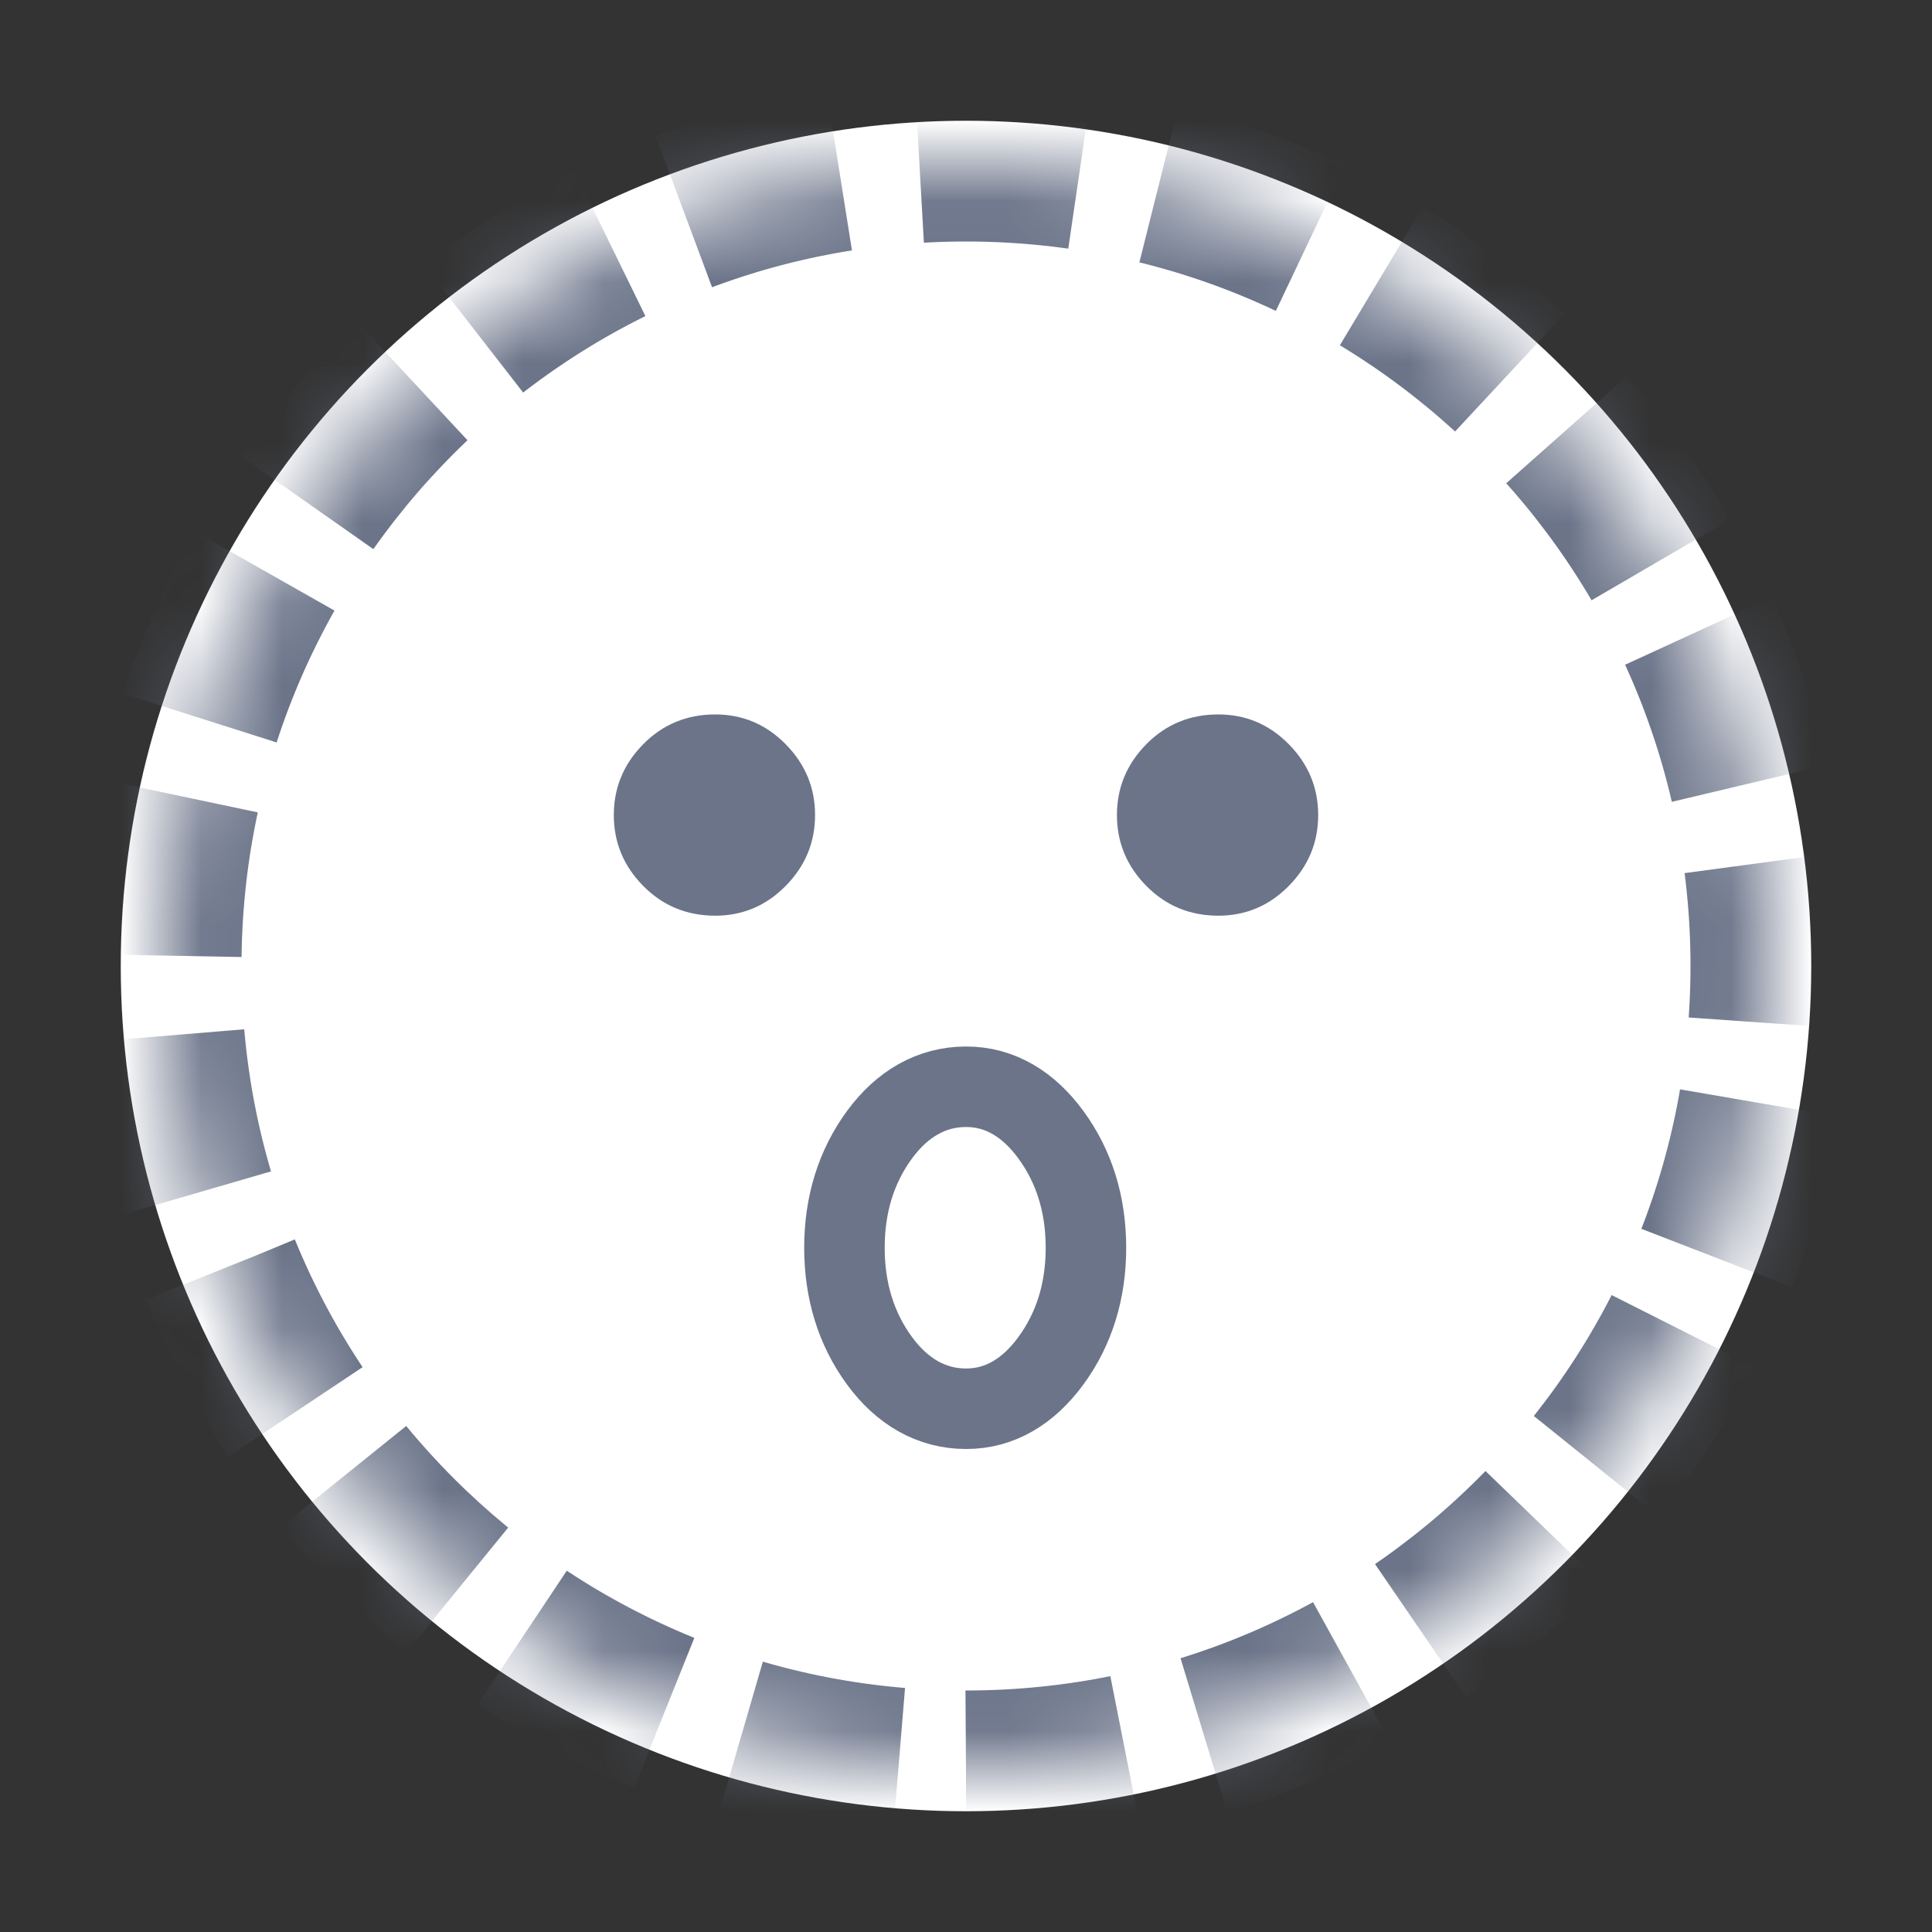 <?xml version="1.0" encoding="UTF-8"?>
<svg width="24px" height="24px" viewBox="0 0 24 24" version="1.1" xmlns="http://www.w3.org/2000/svg" xmlns:xlink="http://www.w3.org/1999/xlink">
    <rect x="0" y="0" width="24" height="24" fill="#333333" stroke="none"/>
    <title>icon / feeling / line / wow</title>
    <defs>
        <path d="M10,20 C15.523,20 20,15.523 20,10 C20,4.477 15.523,0 10,0 C4.477,0 0,4.477 0,10 C0,15.523 4.477,20 10,20 Z" id="path-1"></path>
        <mask id="mask-2" maskContentUnits="userSpaceOnUse" maskUnits="objectBoundingBox" x="0" y="0" width="20" height="20" fill="white">
            <use xlink:href="#path-1"></use>
        </mask>
    </defs>
    <g id="icon-/-feeling-/-line-/-wow" stroke="none" stroke-width="1" fill="none" fill-rule="evenodd">
        <circle id="Oval" fill="#FFFFFF" cx="12" cy="12" r="10.5"></circle>
        <g id="icon" transform="translate(2, 2)">
            <use id="Oval" stroke="#6B7489" mask="url(#mask-2)" stroke-width="2" stroke-linejoin="round" stroke-dasharray="2,1" xlink:href="#path-1"></use>
            <path d="M6.885,9.375 C6.531,9.375 6.232,9.251 5.989,9.004 C5.746,8.757 5.625,8.464 5.625,8.125 C5.625,7.786 5.746,7.493 5.989,7.246 C6.232,6.999 6.531,6.875 6.885,6.875 C7.226,6.875 7.518,6.999 7.761,7.246 C8.004,7.493 8.125,7.786 8.125,8.125 C8.125,8.464 8.004,8.757 7.761,9.004 C7.518,9.251 7.226,9.375 6.885,9.375 Z" id="Path" fill="#6B7489"></path>
            <path d="M13.135,9.375 C12.781,9.375 12.482,9.251 12.239,9.004 C11.996,8.757 11.875,8.464 11.875,8.125 C11.875,7.786 11.996,7.493 12.239,7.246 C12.482,6.999 12.781,6.875 13.135,6.875 C13.476,6.875 13.768,6.999 14.011,7.246 C14.254,7.493 14.375,7.786 14.375,8.125 C14.375,8.464 14.254,8.757 14.011,9.004 C13.768,9.251 13.476,9.375 13.135,9.375 Z" id="Path" fill="#6B7489"></path>
            <path d="M10.002,11.5 C10.425,11.5 10.778,11.719 11.053,12.094 C11.347,12.494 11.49,12.968 11.49,13.5 C11.49,14.032 11.347,14.506 11.053,14.906 C10.778,15.281 10.425,15.5 10.002,15.5 C9.568,15.5 9.205,15.284 8.927,14.906 C8.633,14.506 8.49,14.032 8.49,13.5 C8.49,12.968 8.633,12.494 8.927,12.094 C9.205,11.716 9.568,11.5 10.002,11.5 Z" id="Path" stroke="#6B7489" fill-rule="nonzero"></path>
        </g>
    </g>
</svg>